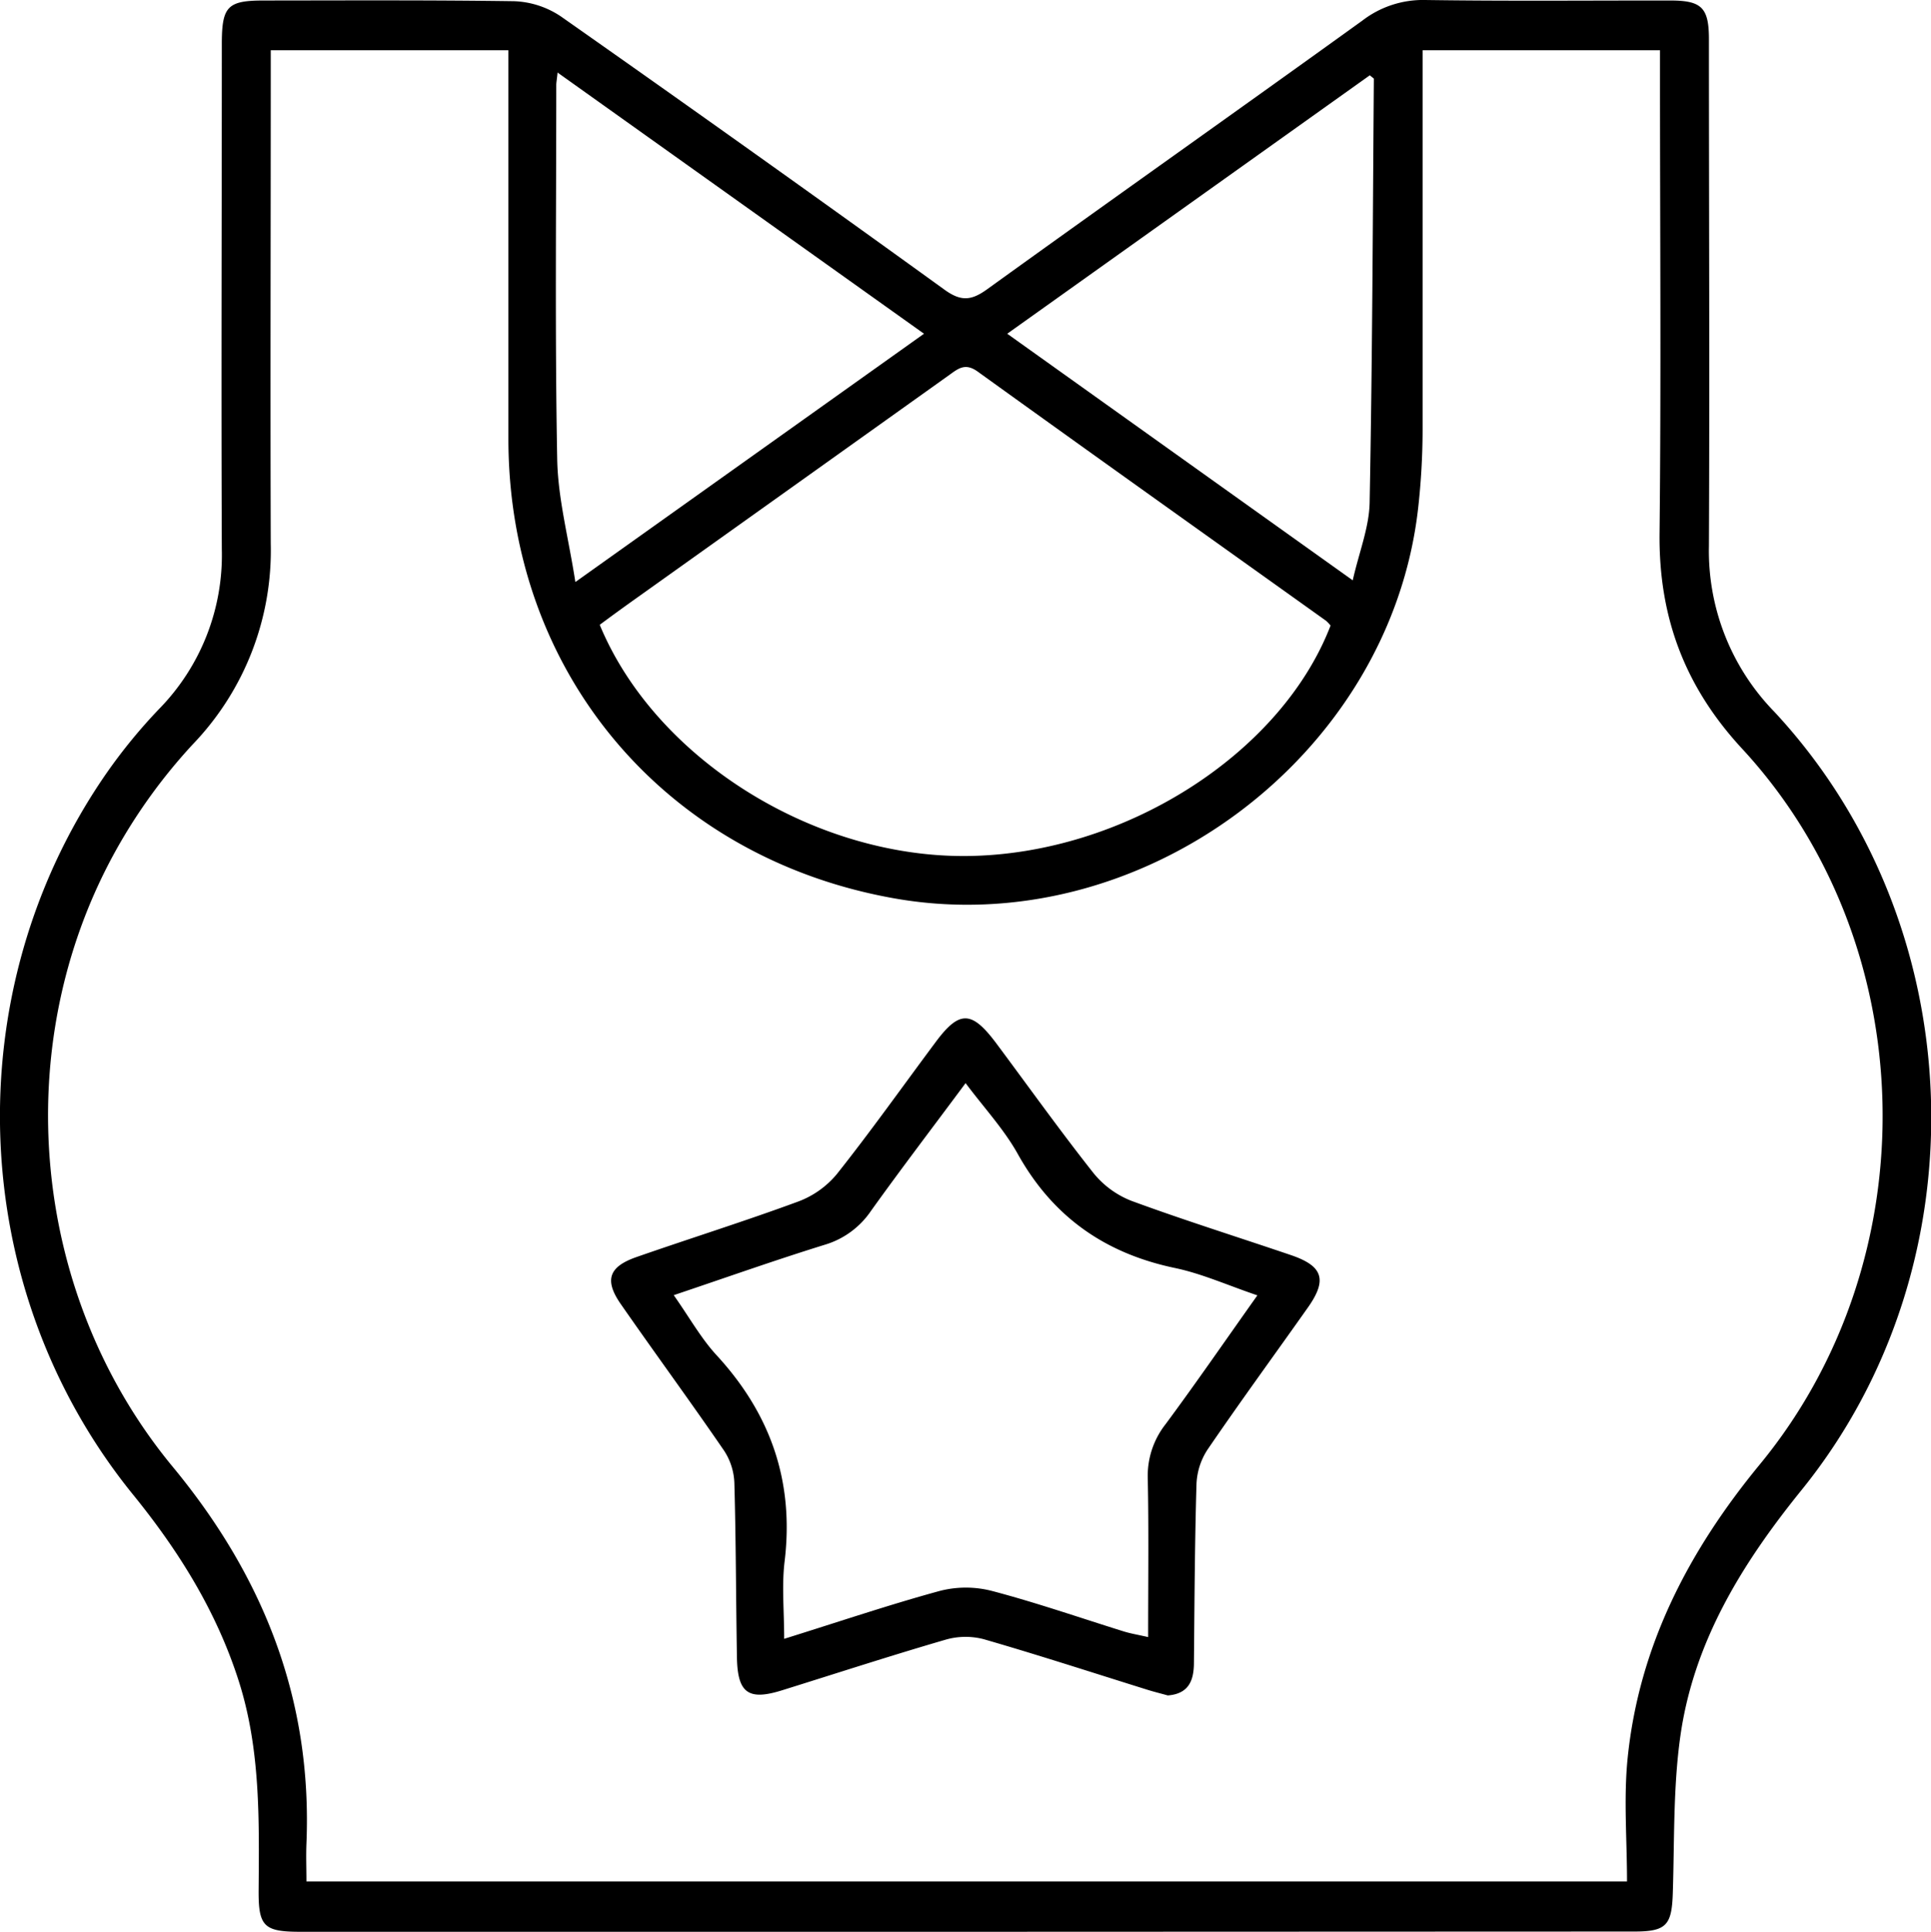 <svg xmlns="http://www.w3.org/2000/svg" viewBox="0 0 307.39 307.48"><g id="katman_2" data-name="katman 2"><g id="katman_1-2" data-name="katman 1"><path d="M153.61,307.48H47.85c-5.86,0-6.73-.84-6.68-6.71.08-11.13.3-22.25-3.12-33.06-3.53-11.13-9.53-20.77-16.86-29.8C-5.46,205.1-7.12,157.68,17,123a85.84,85.84,0,0,1,8.31-10.14,35,35,0,0,0,10-25.42c-.11-26.88,0-53.77,0-80.65C35.34,1,36.26.08,42,.08,55.29.07,68.55,0,81.79.19a14.25,14.25,0,0,1,7.53,2.45Q120,24.18,150.38,46.13c2.61,1.88,4.25,1.72,6.75-.08C177,31.72,197,17.6,216.87,3.28a15.81,15.81,0,0,1,10-3.28c13,.19,26,.07,39,.08,5,0,6.17,1.12,6.17,6.16,0,26.88.12,53.76,0,80.64a36.68,36.68,0,0,0,10.4,26.4c31.54,33.84,33.48,87.88,4.36,123.87-9.45,11.67-17.16,24.11-19.3,39.13-1.17,8.23-.94,16.68-1.21,25-.16,5.14-1,6.16-6.14,6.16ZM226.46,8v4.29c0,18.75,0,37.5,0,56.25a113,113,0,0,1-.71,12.34c-4.47,39.65-44.36,69.2-83.67,62.06C105.68,136.37,81,106.9,80.93,70c0-19.25,0-38.5,0-57.75V8H43.1v4.64c0,24.62-.08,49.25,0,73.88a44.54,44.54,0,0,1-12.4,31.94,87.42,87.42,0,0,0-12.45,17.25c-17,30.95-13.29,70.51,9.24,97.75C42,251,49.73,270.61,48.78,293.46c-.08,2,0,3.91,0,6H259c0-6.71-.55-13.23.1-19.63,1.82-17.85,9.73-33,21.05-46.75,27.06-32.86,25.92-82.85-2.83-113.91-9.17-9.91-13.28-21-13.14-34.28.26-24.12.07-48.25.07-72.38V8ZM211.81,99.57a5.86,5.86,0,0,0-.73-.77c-18.49-13.21-37-26.37-55.45-39.66-2-1.43-3.1-.47-4.55.57q-24.69,17.62-49.4,35.23c-2.11,1.5-4.19,3-6.21,4.51,8.79,21.26,34,37.05,58.47,36.8C178.8,136,203.9,120.1,211.81,99.57ZM147.09,53.12,88.76,11.55c-.12,1.15-.21,1.6-.21,2,0,19.87-.22,39.74.15,59.59.12,6.25,1.8,12.46,2.89,19.5Zm71-41.16L160.34,53.12l55,39.25c1-4.46,2.62-8.42,2.69-12.41.43-22.46.5-44.93.67-67.4C218.72,12.48,218.56,12.41,218.07,12Z"/><path d="M185.9,269.86c-1-.28-2.1-.55-3.17-.88-8.69-2.71-17.34-5.53-26.09-8.06a11.45,11.45,0,0,0-6.09.06c-8.74,2.54-17.39,5.36-26.08,8.07-5.36,1.67-7.07.43-7.16-5.29-.16-9.25-.15-18.49-.41-27.73a10,10,0,0,0-1.63-5.12c-5.36-7.82-11-15.5-16.4-23.27-2.7-3.85-2-6,2.43-7.55,8.6-3,17.28-5.71,25.81-8.86a14.6,14.6,0,0,0,6.12-4.37c5.43-6.84,10.5-14,15.72-21,3.78-5.08,5.73-5,9.59.13,5.15,6.91,10.16,13.93,15.5,20.69a14.6,14.6,0,0,0,6.05,4.45c8.42,3.1,17,5.78,25.49,8.67,5,1.72,5.74,3.89,2.64,8.29-5.33,7.55-10.78,15-16,22.65a10.76,10.76,0,0,0-1.75,5.45c-.28,9.49-.32,19-.41,28.48C190.05,267.52,189.21,269.6,185.9,269.86Zm-78.65-63.71c2.5,3.55,4.34,6.87,6.84,9.58,8.6,9.35,12.34,20.1,10.81,32.79-.47,3.86-.07,7.83-.07,12.33,8.85-2.76,16.75-5.44,24.79-7.63a16.62,16.62,0,0,1,8.26,0c7.11,1.87,14.07,4.29,21.1,6.48,1,.3,2,.47,3.79.87,0-8.82.11-17.06-.06-25.29a13.28,13.28,0,0,1,2.85-8.61c4.88-6.59,9.53-13.35,14.6-20.49-4.72-1.6-8.84-3.46-13.15-4.36-11.14-2.34-19.43-8.16-25-18.16-2.2-3.94-5.37-7.34-8.3-11.26-5.28,7.11-10.28,13.66-15.07,20.35a13.54,13.54,0,0,1-7.33,5.37C123.44,200.56,115.69,203.31,107.25,206.15Z"/></g></g></svg>